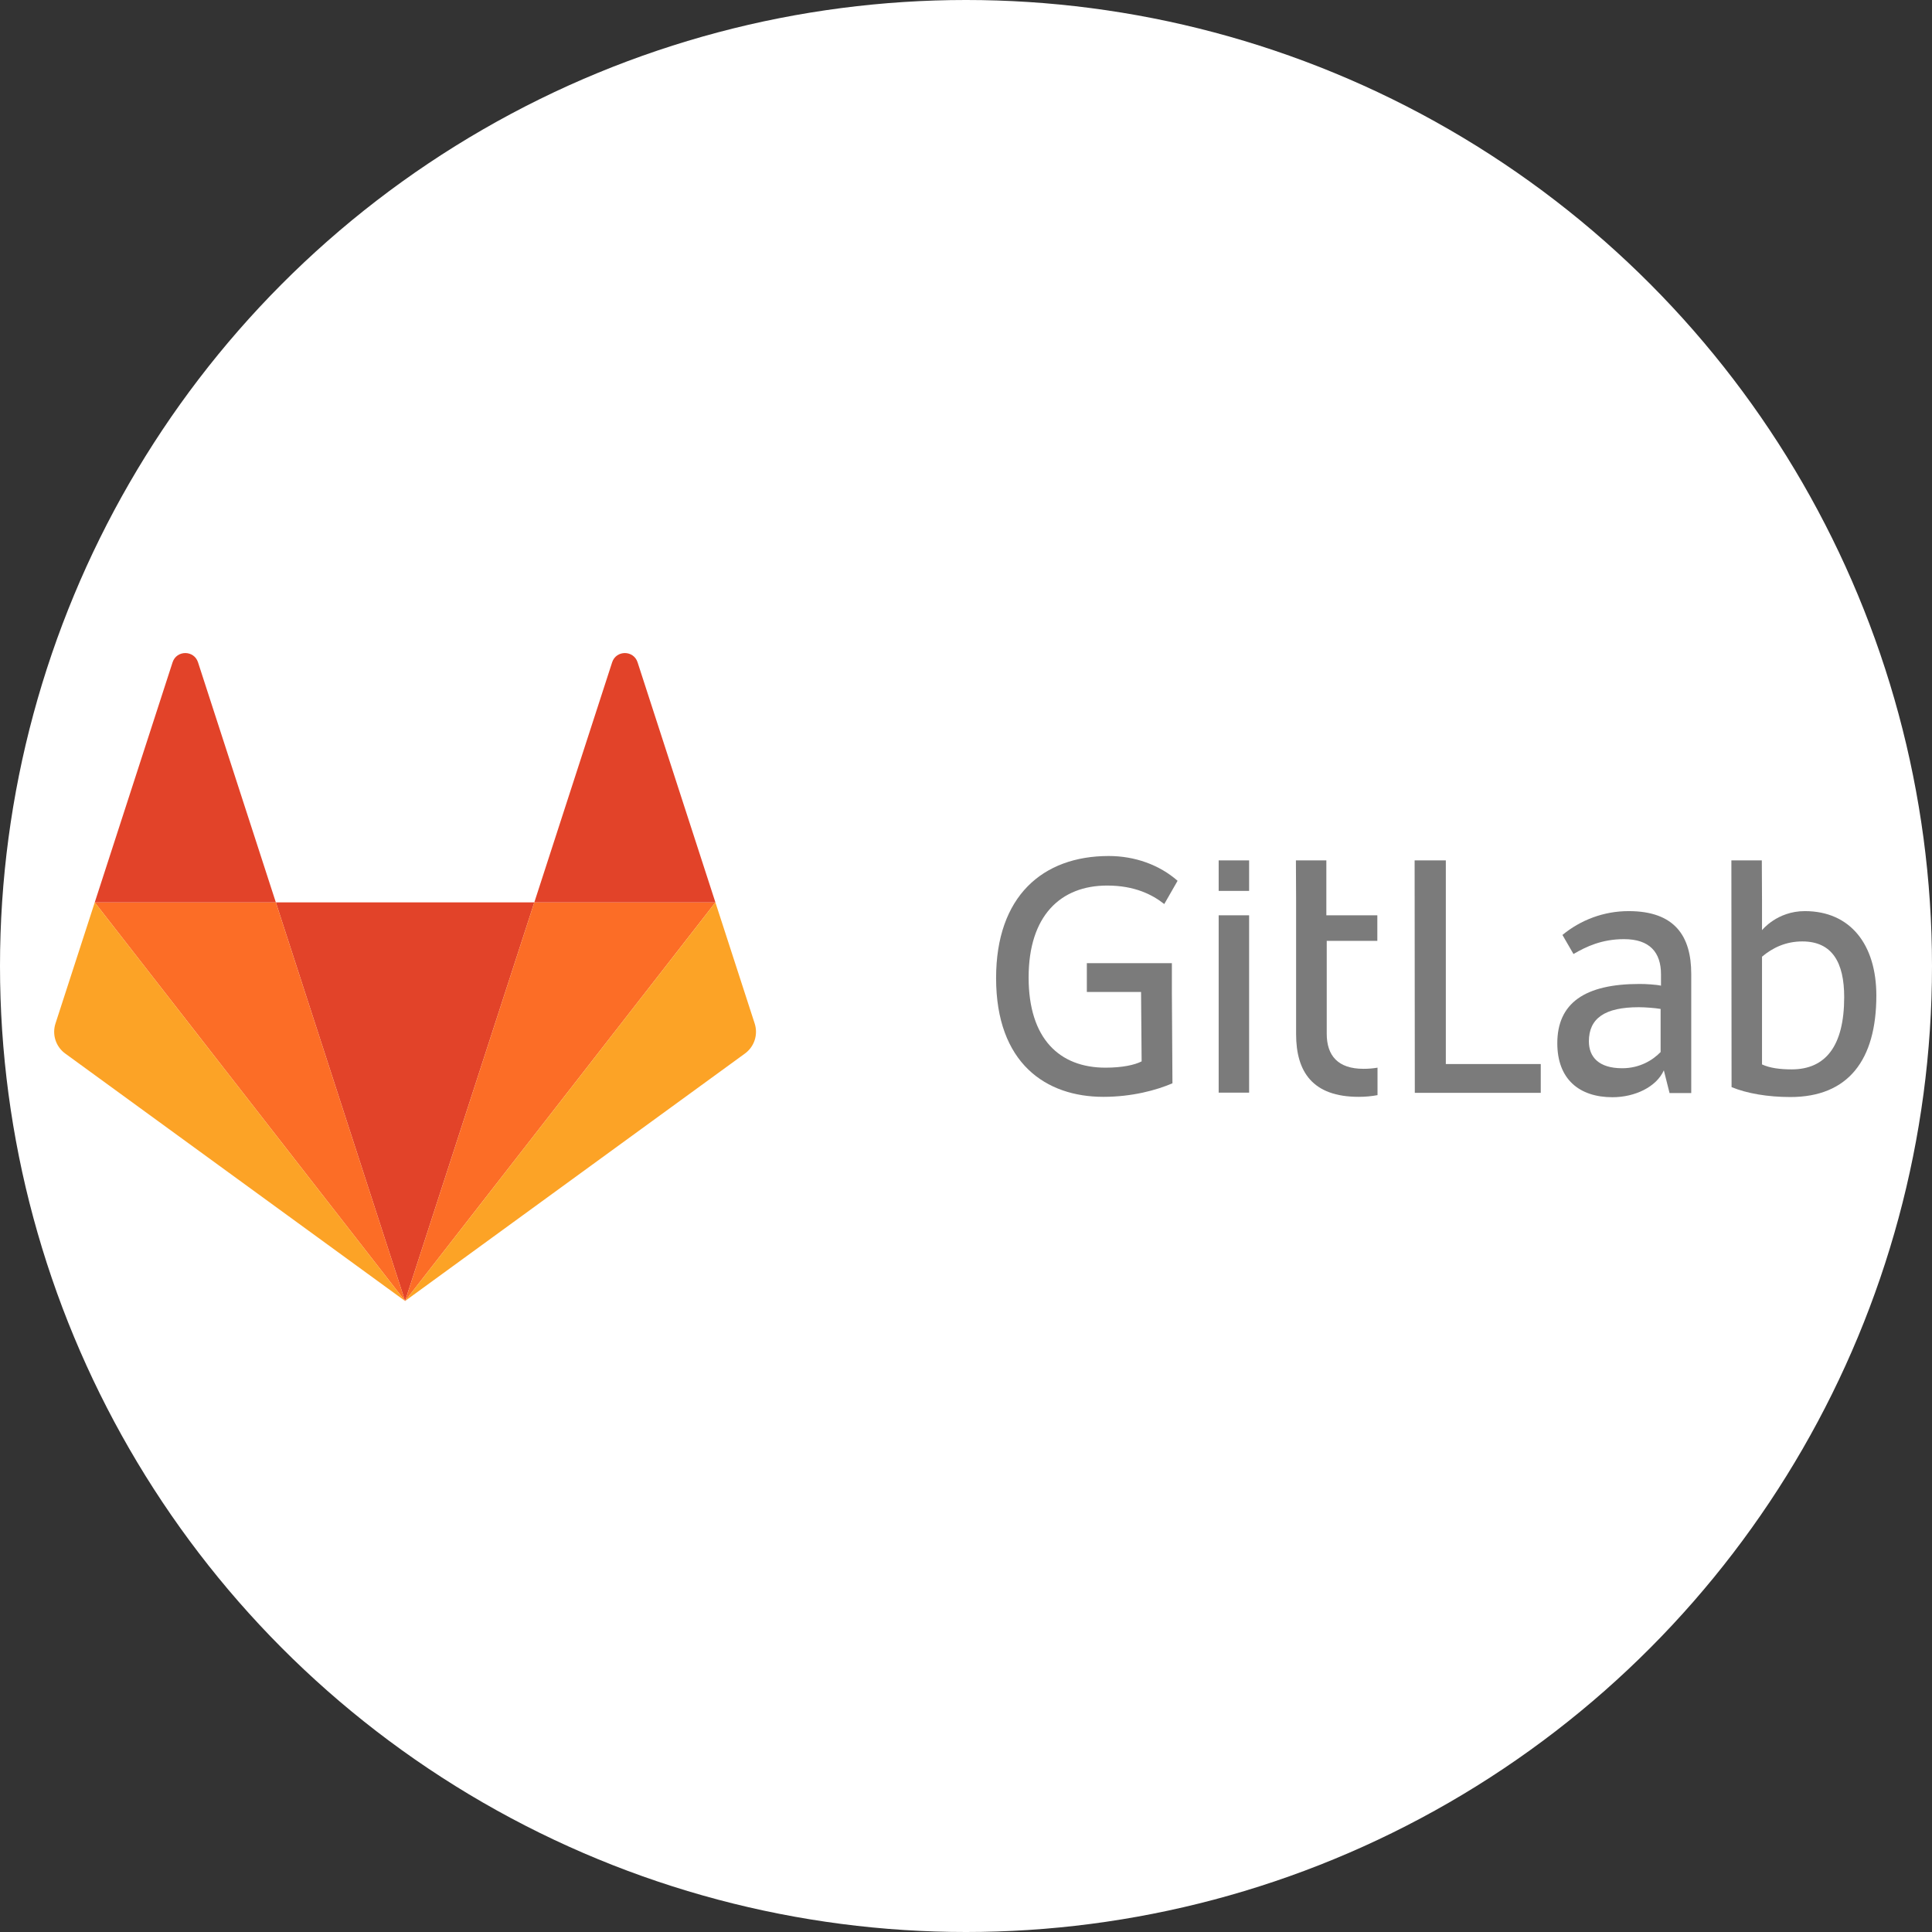 <svg width="300" height="300" viewBox="0 0 300 300" fill="none" xmlns="http://www.w3.org/2000/svg">
<rect x="0" y="0" width="300" height="300" fill="#333333" stroke="none"/>
<circle cx="150" cy="150" r="150" fill="white"/>
<g clip-path="url(#clip0)">
<path d="M224.507 133.601H219.662L219.692 169.695H239.248V165.224H224.507V133.601Z" fill="#7B7B7B"/>
<path d="M257.889 163.329C256.677 164.602 254.639 165.876 251.892 165.876C248.199 165.876 246.722 164.07 246.722 161.701C246.722 158.118 249.204 156.4 254.462 156.4C255.437 156.4 257.032 156.519 257.859 156.667V163.329H257.889ZM252.896 141.477C248.997 141.477 245.422 142.869 242.616 145.178L244.329 148.139C246.309 146.984 248.731 145.83 252.187 145.83C256.146 145.83 257.918 147.873 257.918 151.278V153.055C257.15 152.877 255.555 152.788 254.58 152.788C246.102 152.788 241.818 155.749 241.818 161.997C241.818 167.563 245.216 170.376 250.385 170.376C253.871 170.376 257.209 168.778 258.361 166.201L259.247 169.725H262.615V151.219C262.615 145.386 260.075 141.477 252.896 141.477Z" fill="#7B7B7B"/>
<path d="M278.212 166.053C276.41 166.053 274.815 165.846 273.604 165.283V148.554C275.258 147.162 277.296 146.185 279.866 146.185C284.534 146.185 286.365 149.501 286.365 154.831C286.365 162.471 283.441 166.053 278.212 166.053V166.053ZM280.25 141.477C275.937 141.477 273.604 144.438 273.604 144.438V139.76L273.574 133.601H268.848L268.877 168.807C271.24 169.784 274.49 170.347 278.005 170.347C287.015 170.347 291.358 164.573 291.358 154.594C291.358 146.688 287.34 141.477 280.25 141.477" fill="#7B7B7B"/>
<path d="M171.925 137.509C176.208 137.509 178.955 138.931 180.787 140.381L182.855 136.769C180.019 134.282 176.208 132.92 172.161 132.92C161.881 132.92 154.673 139.197 154.673 151.87C154.673 165.135 162.442 170.317 171.334 170.317C175.794 170.317 179.576 169.281 182.057 168.215L181.968 154.032V149.561H168.764V154.032H177.183L177.271 164.81C176.178 165.372 174.258 165.787 171.659 165.787C164.51 165.787 159.724 161.286 159.724 151.781C159.724 142.188 164.687 137.509 171.925 137.509" fill="#7B7B7B"/>
<path d="M205.955 133.601H201.229L201.258 139.671V160.575C201.258 166.409 203.799 170.317 210.977 170.317C211.981 170.317 212.956 170.228 213.901 170.051V165.787C213.222 165.905 212.483 165.965 211.715 165.965C207.757 165.965 206.014 163.921 206.014 160.516V146.096H213.872V142.128H205.955V133.601Z" fill="#7B7B7B"/>
<path d="M189.235 169.666H193.962V142.128H189.235V169.666Z" fill="#7B7B7B"/>
<path d="M189.235 138.338H193.962V133.601H189.235V138.338Z" fill="#7B7B7B"/>
<g clip-path="url(#clip1)">
<path d="M62.901 202.018L82.967 140.124H42.834L62.9 202.018H62.901Z" fill="#E24329"/>
<path d="M62.901 202.018L42.834 140.124H14.712L62.901 202.018Z" fill="#FC6D26"/>
<path d="M14.712 140.124L8.614 158.933C8.343 159.77 8.343 160.67 8.614 161.507C8.885 162.343 9.414 163.071 10.123 163.588L62.901 202.018L14.712 140.124L14.712 140.124Z" fill="#FCA326"/>
<path d="M14.712 140.124H42.834L30.749 102.846C30.127 100.928 27.419 100.928 26.797 102.846L14.712 140.124Z" fill="#E24329"/>
<path d="M62.901 202.018L82.967 140.124H111.09L62.9 202.018H62.901Z" fill="#FC6D26"/>
<path d="M111.089 140.124L117.187 158.933C117.458 159.77 117.458 160.67 117.187 161.507C116.916 162.343 116.387 163.072 115.678 163.588L62.9 202.018L111.089 140.124V140.124Z" fill="#FCA326"/>
<path d="M111.089 140.124H82.967L95.052 102.846C95.674 100.928 98.382 100.928 99.004 102.846L111.089 140.124Z" fill="#E24329"/>
</g>
</g>
<defs>
<clipPath id="clip0">
<rect width="284" height="101" fill="white" transform="translate(8 101)"/>
</clipPath>
<clipPath id="clip1">
<rect width="109.056" height="100.772" fill="white" transform="translate(8.341 101.228)"/>
</clipPath>
</defs>
</svg>
